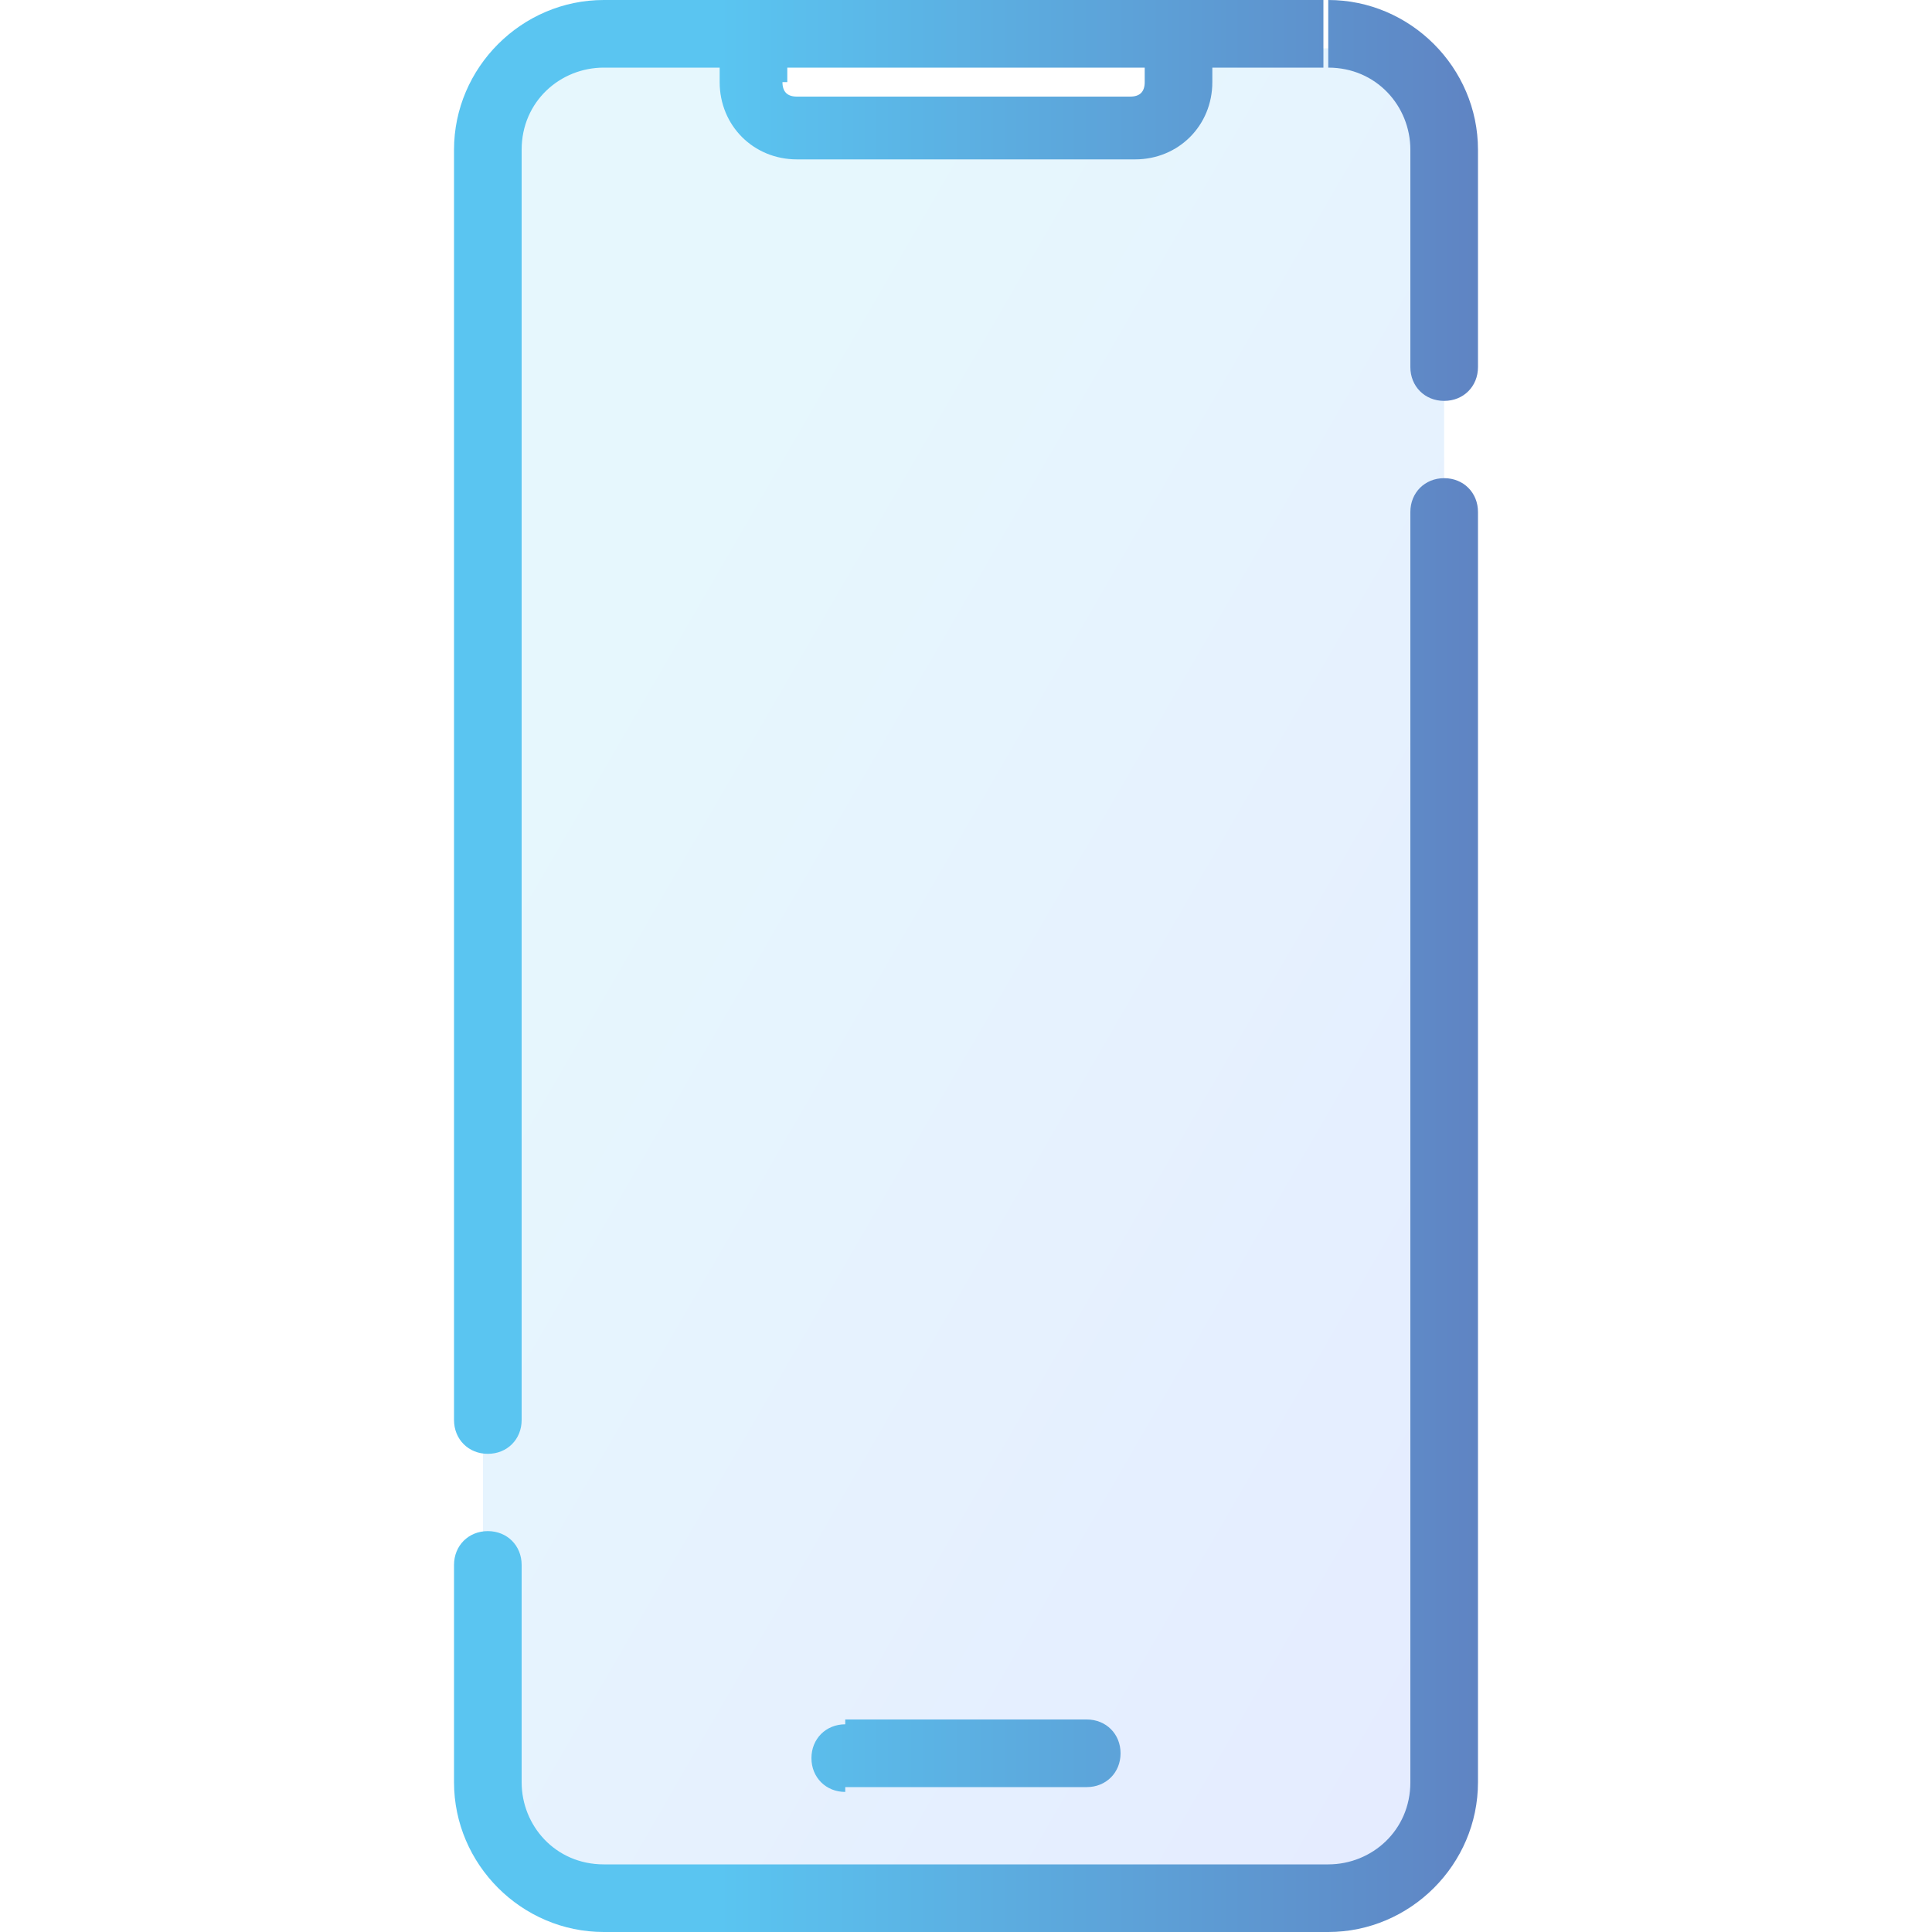 <?xml version="1.0" encoding="utf-8"?>
<!-- Generator: Adobe Illustrator 26.5.0, SVG Export Plug-In . SVG Version: 6.00 Build 0)  -->
<svg version="1.1" id="Livello_1" xmlns="http://www.w3.org/2000/svg" xmlns:xlink="http://www.w3.org/1999/xlink" x="0px" y="0px"
	 viewBox="0 0 40 40" style="enable-background:new 0 0 40 40;" xml:space="preserve">
<style type="text/css">
	.st0{opacity:0.15;fill-rule:evenodd;clip-rule:evenodd;fill:url(#SVGID_1_);enable-background:new    ;}
	.st1{fill:url(#SVGID_00000119116466902842790170000002014305891935119232_);}
</style>
<linearGradient id="SVGID_1_" gradientUnits="userSpaceOnUse" x1="-3.895" y1="30.585" x2="24.679" y2="14.061" gradientTransform="matrix(1 0 0 -1 9 42)">
	<stop  offset="0.259" style="stop-color:#5AC5F1"/>
	<stop  offset="1" style="stop-color:#4F80FF"/>
</linearGradient>
<path class="st0" d="M12,1c-1.1,0-2,0.9-2,2v34c0,1.1,0.9,2,2,2h15.9c1.1,0,2-0.9,2-2V3c0-1.1-0.9-2-2-2h-3.2v1h-9.4V1H12z"/>
<linearGradient id="SVGID_00000095325247658730434300000008585955510686728327_" gradientUnits="userSpaceOnUse" x1="9.4" y1="20" x2="30.572" y2="20">
	<stop  offset="0.259" style="stop-color:#5AC5F1"/>
	<stop  offset="1" style="stop-color:#5F84C3"/>
</linearGradient>
<path style="fill:url(#SVGID_00000095325247658730434300000008585955510686728327_);" d="M17.5,35.7c-0.4,0-0.7,0.3-0.7,0.7
	s0.3,0.7,0.7,0.7V35.7z M22.5,37c0.4,0,0.7-0.3,0.7-0.7s-0.3-0.7-0.7-0.7V37z M9.4,29.4c0,0.4,0.3,0.7,0.7,0.7
	c0.4,0,0.7-0.3,0.7-0.7H9.4z M10.8,32.4c0-0.4-0.3-0.7-0.7-0.7c-0.4,0-0.7,0.3-0.7,0.7H10.8z M29.2,7.6c0,0.4,0.3,0.7,0.7,0.7
	c0.4,0,0.7-0.3,0.7-0.7H29.2z M30.6,10.6c0-0.4-0.3-0.7-0.7-0.7c-0.4,0-0.7,0.3-0.7,0.7H30.6z M27.5,38.6h-15V40h15V38.6z M12.5,1.4
	h3V0h-3V1.4z M14.9,1.7h1.4v-1h-1.4V1.7z M16.5,3.3h7V2h-7V3.3z M15.5,1.4h8.9V0h-8.9V1.4z M24.4,1.4h3V0h-3V1.4z M25.1,1.7v-1h-1.4
	v1H25.1z M17.5,37h5v-1.4h-5V37z M10.8,29.4V3.1H9.4v26.3H10.8z M10.8,36.9v-4.5H9.4v4.5H10.8z M29.2,3.1v4.5h1.4V3.1H29.2z
	 M29.2,10.6v26.3h1.4V10.6H29.2z M23.5,3.3c0.9,0,1.6-0.7,1.6-1.6h-1.4c0,0.2-0.1,0.3-0.3,0.3V3.3z M12.5,38.6c-1,0-1.7-0.8-1.7-1.7
	H9.4c0,1.7,1.4,3.1,3.1,3.1V38.6z M27.5,40c1.7,0,3.1-1.4,3.1-3.1h-1.4c0,1-0.8,1.7-1.7,1.7V40z M27.5,1.4c1,0,1.7,0.8,1.7,1.7h1.4
	c0-1.7-1.4-3.1-3.1-3.1V1.4z M14.9,1.7c0,0.9,0.7,1.6,1.6,1.6V2c-0.2,0-0.3-0.1-0.3-0.3H14.9z M12.5,0c-1.7,0-3.1,1.4-3.1,3.1h1.4
	c0-1,0.8-1.7,1.7-1.7V0z"/>
</svg>
